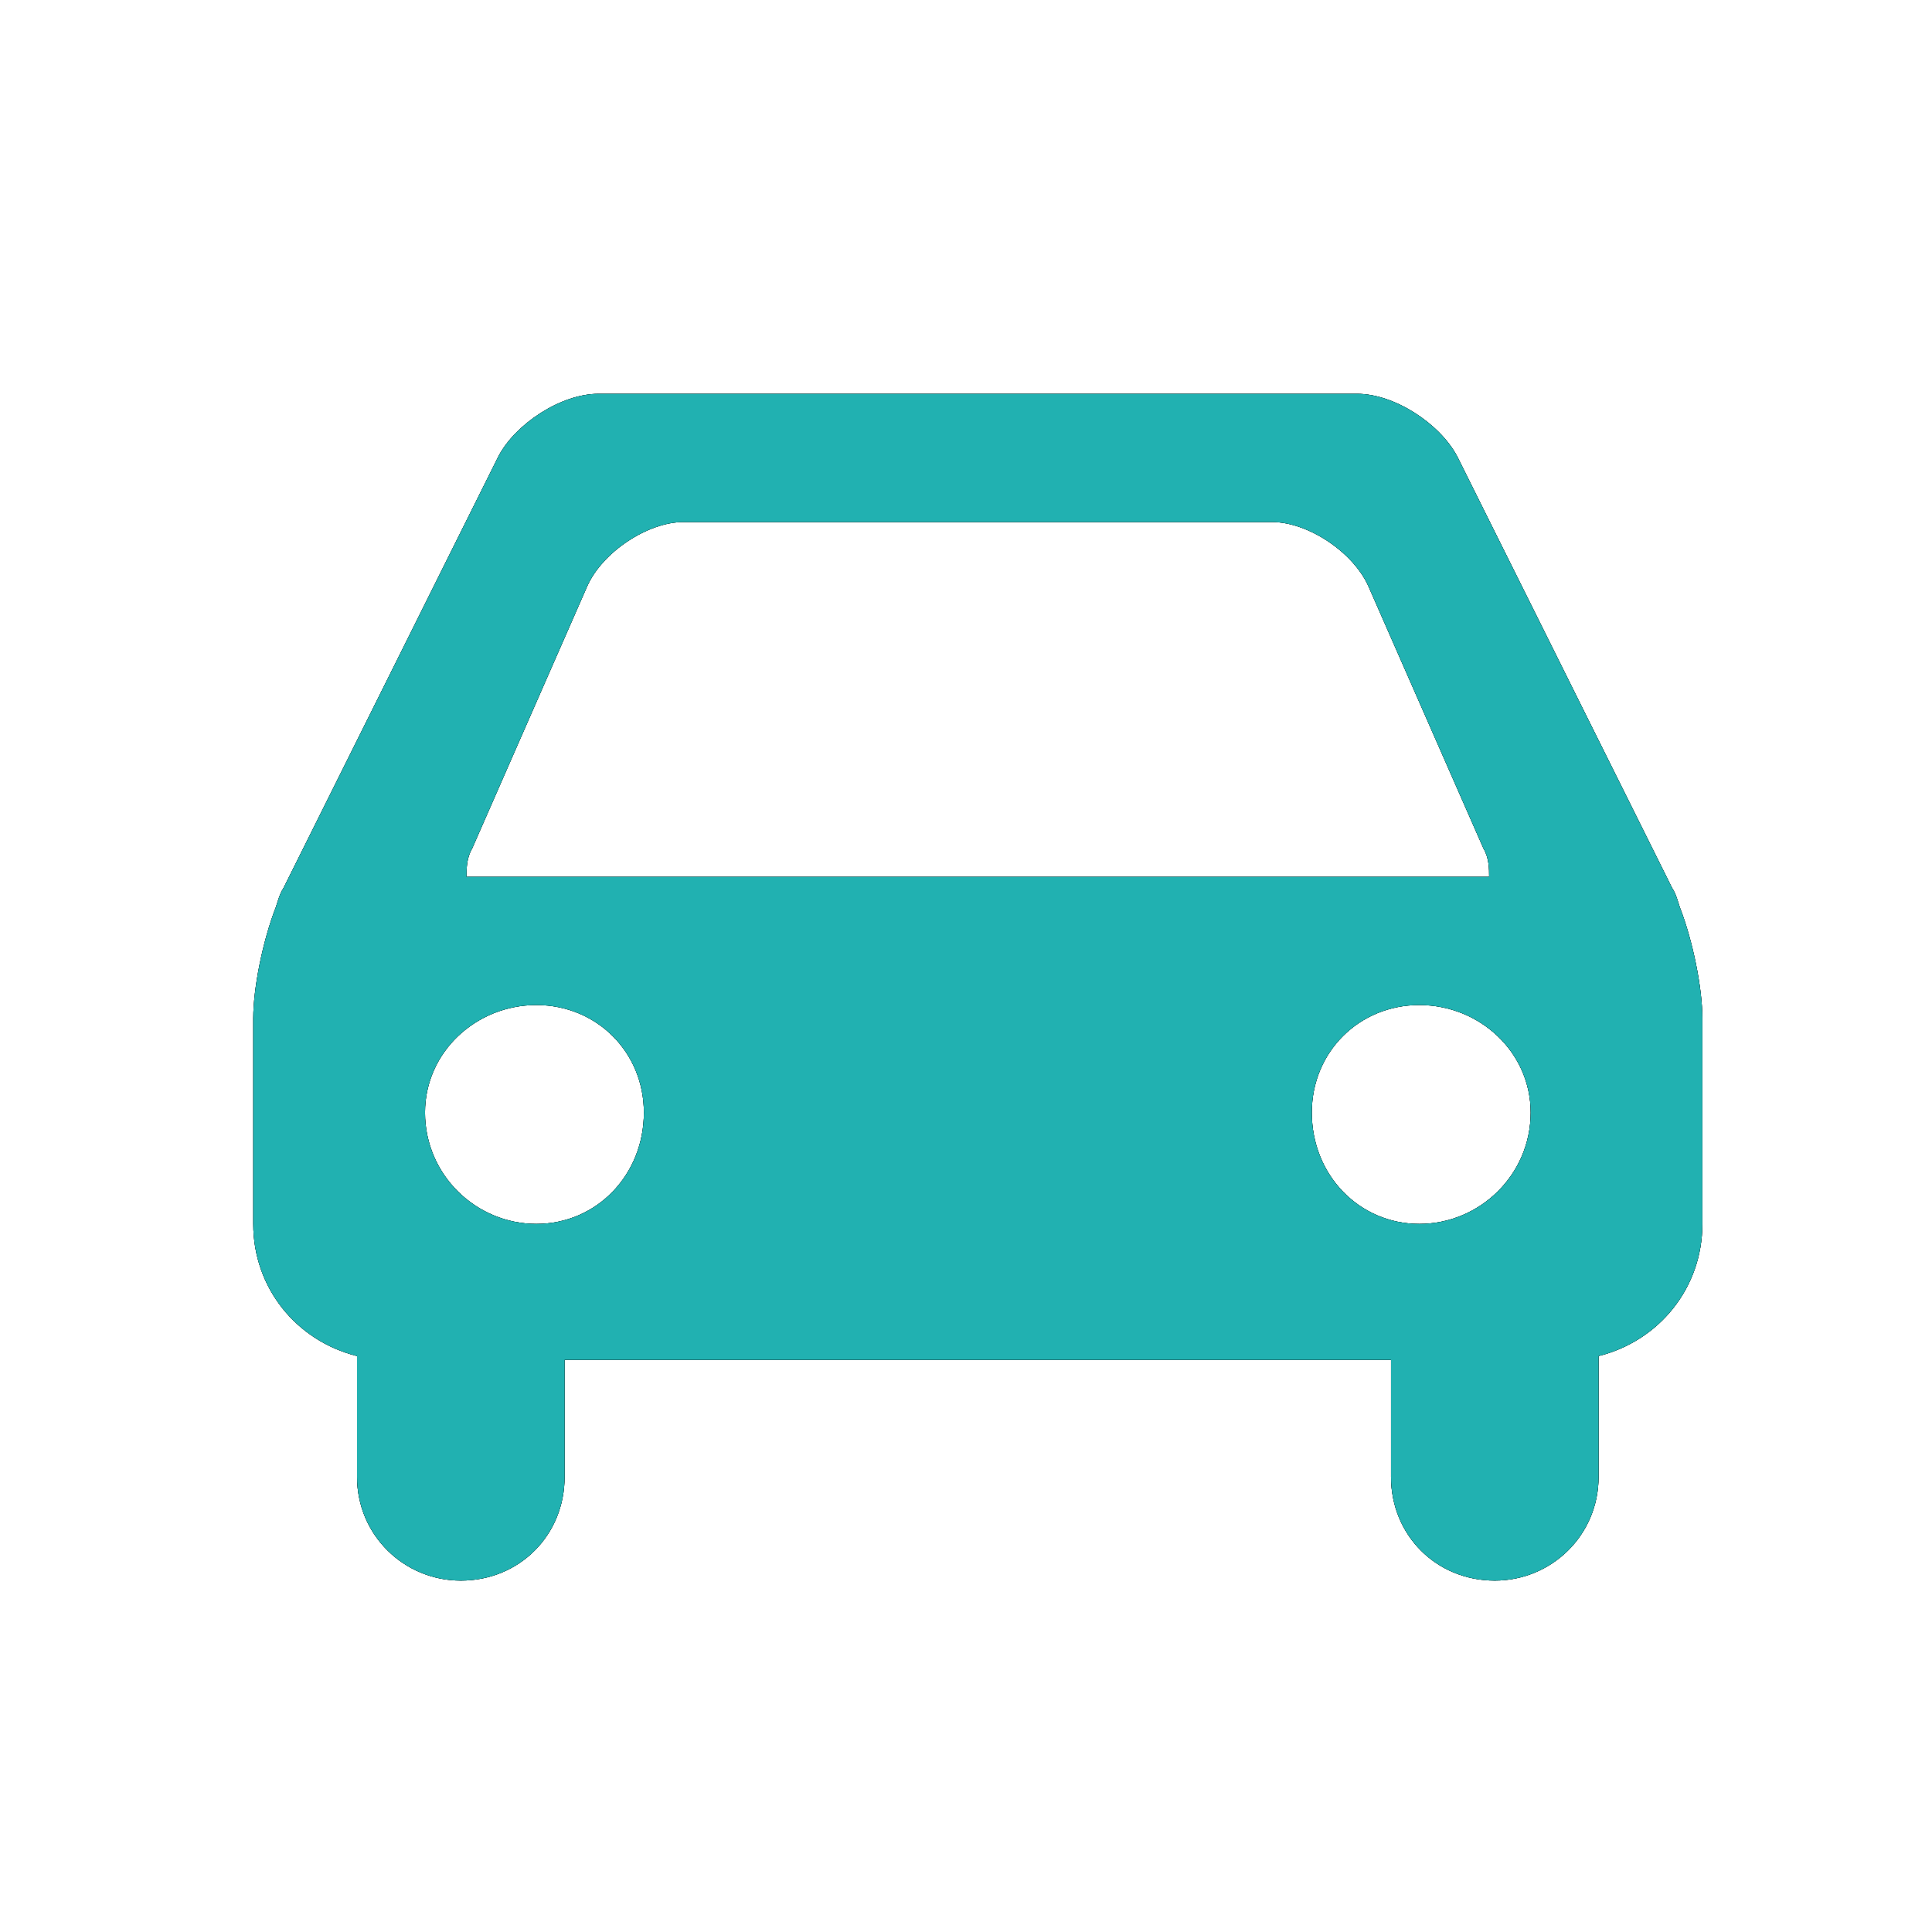 <?xml version="1.0" encoding="UTF-8" standalone="no"?>
<!-- Uploaded to: SVG Repo, www.svgrepo.com, Generator: SVG Repo Mixer Tools -->

<svg
   fill="currentcolor"
   height="800"
   width="800"
   version="1.1"
   id="Capa_1"
   viewBox="0 0 490 490"
   xml:space="preserve"
   xmlns="http://www.w3.org/2000/svg"
   xmlns:svg="http://www.w3.org/2000/svg"><defs
   id="defs3" />

<g
   id="g3-8"
   transform="translate(-10.646,109.877)">
	
	<g
   id="g1"
   transform="matrix(0.957,0,0,0.957,10.956,-103.48)"
   style="display:none;fill:#21b1b1;fill-opacity:1">
	<polygon
   class="st0"
   points="450.442,423.869 511.992,423.869 511.992,339.934 512,339.934 512,267.188 61.549,267.188 61.549,88.131 0,88.131 0,423.869 61.549,423.869 61.549,339.934 450.442,339.934 "
   id="polygon1"
   style="fill:#21b1b1;fill-opacity:1" />
	<path
   class="st0"
   d="M 459.656,146.18 H 237.82 v 87.434 H 512 v -35.09 c 0,-28.909 -23.434,-52.344 -52.344,-52.344 z"
   id="path1"
   style="fill:#21b1b1;fill-opacity:1" />
	<circle
   class="st0"
   cx="139.541"
   cy="191.992"
   r="47.91"
   id="circle1"
   style="fill:#21b1b1;fill-opacity:1" />
</g><g
   id="g2-2"
   style="display:none">
		
	<path
   d="m 415.448,52.202 c -27.928,7.882 -84.922,32.9 -138.313,55.853 l -110.243,-95.113 c -2.061,-1.777 -4.874,-2.405 -7.494,-1.672 l -43.865,12.268 c -2.407,0.673 -4.371,2.418 -5.322,4.729 -0.953,2.312 -0.787,4.932 0.449,7.106 l 66.225,116.528 c -38.508,17.076 -73.339,32.747 -97.836,43.826 l -29.869,-38.497 c -0.944,-1.216 -2.532,-1.741 -4.015,-1.327 l -32.656,9.136 c -1.076,0.3 -1.964,1.06 -2.428,2.076 -0.464,1.016 -0.456,2.185 0.021,3.195 l 56.828,120.171 c 0.79,1.669 2.669,2.527 4.448,2.03 0,0 283.285,-79.235 377.712,-105.646 36.806,-10.294 58.373,-48.611 48.079,-85.416 -10.137,-36.249 -47.584,-58.881 -81.721,-49.247 z"
   id="path1-0"
   style="display:inline;fill:#21b1b1;fill-opacity:1" /></g>
<g
   style="display:none;fill:#000000"
   id="g3"
   transform="matrix(24.5,0,0,24.5,10.956,-120.6)"><path
     d="m 14,5 h 2 V 19 H 4 V 5 H 6 V 4 A 2,2 0 0 1 8,2 h 4 a 2,2 0 0 1 2,2 z m 3,0 h 1 a 2,2 0 0 1 2,2 v 10 a 2,2 0 0 1 -2,2 H 17 Z M 3,5 V 19 H 2 A 2,2 0 0 1 0,17 V 7 C 0,5.9 0.9,5 2,5 Z M 8,4 v 1 h 4 V 4 Z"
     id="path1-4"
     style="fill:#21b1b1;fill-opacity:1" /></g><path
   d="M 380.191,5.787 434.75,115.363 c 0.965,1.439 1.439,3.353 1.914,4.793 3.353,8.621 5.742,20.58 5.742,28.236 v 52.154 c 0,16.277 -11.01,29.676 -26.322,33.504 v 30.625 c 0,14.838 -11.959,26.322 -26.322,26.322 -14.838,0 -26.322,-11.484 -26.322,-26.322 V 235 H 153.842 v 29.676 c 0,14.838 -11.484,26.322 -26.322,26.322 -14.363,0 -26.322,-11.484 -26.322,-26.322 v -30.625 C 85.885,230.222 74.875,216.824 74.875,200.547 v -52.154 c 0,-7.656 2.389,-19.615 5.742,-28.236 0.475,-1.439 0.965,-3.353 1.914,-4.793 L 137.09,5.787 c 4.303,-8.131 15.787,-15.787 25.358,-15.787 h 192.371 c 9.57,0 21.055,7.656 25.358,15.787 z M 159.584,38.801 130.399,105.318 c -1.439,2.389 -1.439,5.268 -1.439,7.182 h 259.363 c 0,-1.914 0,-4.793 -1.439,-7.182 L 357.697,38.801 c -3.828,-8.621 -15.312,-16.277 -24.408,-16.277 H 183.992 c -9.096,0 -20.58,7.656 -24.408,16.277 z M 146.676,200.531 c 15.312,0 27.272,-12.449 27.272,-28.236 0,-15.312 -11.959,-27.272 -27.272,-27.272 -15.312,0 -28.236,11.959 -28.236,27.272 0,15.787 12.924,28.236 28.236,28.236 z m 223.945,0 c 15.312,0 28.236,-12.449 28.236,-28.236 0,-15.312 -12.924,-27.272 -28.236,-27.272 -15.312,0 -27.272,11.959 -27.272,27.272 0,15.787 11.959,28.236 27.272,28.236 z"
   id="path1-5"
   style="display:inline;fill:#000000;stroke-width:15.312" /><path
   d="M 380.191,5.787 434.75,115.363 c 0.965,1.439 1.439,3.353 1.914,4.793 3.353,8.621 5.742,20.58 5.742,28.236 v 52.154 c 0,16.277 -11.01,29.676 -26.322,33.504 v 30.625 c 0,14.838 -11.959,26.322 -26.322,26.322 -14.838,0 -26.322,-11.484 -26.322,-26.322 V 235 H 153.842 v 29.676 c 0,14.838 -11.484,26.322 -26.322,26.322 -14.363,0 -26.322,-11.484 -26.322,-26.322 v -30.625 C 85.885,230.222 74.875,216.824 74.875,200.547 v -52.154 c 0,-7.656 2.389,-19.615 5.742,-28.236 0.475,-1.439 0.965,-3.353 1.914,-4.793 L 137.09,5.787 c 4.303,-8.131 15.787,-15.787 25.358,-15.787 h 192.371 c 9.57,0 21.055,7.656 25.358,15.787 z M 159.584,38.801 130.399,105.318 c -1.439,2.389 -1.439,5.268 -1.439,7.182 h 259.363 c 0,-1.914 0,-4.793 -1.439,-7.182 L 357.697,38.801 c -3.828,-8.621 -15.312,-16.277 -24.408,-16.277 H 183.992 c -9.096,0 -20.58,7.656 -24.408,16.277 z M 146.676,200.531 c 15.312,0 27.272,-12.449 27.272,-28.236 0,-15.312 -11.959,-27.272 -27.272,-27.272 -15.312,0 -28.236,11.959 -28.236,27.272 0,15.787 12.924,28.236 28.236,28.236 z m 223.945,0 c 15.312,0 28.236,-12.449 28.236,-28.236 0,-15.312 -12.924,-27.272 -28.236,-27.272 -15.312,0 -27.272,11.959 -27.272,27.272 0,15.787 11.959,28.236 27.272,28.236 z"
   id="path3"
   style="display:inline;fill:#000000;stroke-width:15.312" /><path
   d="M 380.191,5.787 434.75,115.363 c 0.965,1.439 1.439,3.353 1.914,4.793 3.353,8.621 5.742,20.58 5.742,28.236 v 52.154 c 0,16.277 -11.01,29.676 -26.322,33.504 v 30.625 c 0,14.838 -11.959,26.322 -26.322,26.322 -14.838,0 -26.322,-11.484 -26.322,-26.322 V 235 H 153.842 v 29.676 c 0,14.838 -11.484,26.322 -26.322,26.322 -14.363,0 -26.322,-11.484 -26.322,-26.322 v -30.625 C 85.885,230.222 74.875,216.824 74.875,200.547 v -52.154 c 0,-7.656 2.389,-19.615 5.742,-28.236 0.475,-1.439 0.965,-3.353 1.914,-4.793 L 137.09,5.787 c 4.303,-8.131 15.787,-15.787 25.358,-15.787 h 192.371 c 9.57,0 21.055,7.656 25.358,15.787 z M 159.584,38.801 130.399,105.318 c -1.439,2.389 -1.439,5.268 -1.439,7.182 h 259.363 c 0,-1.914 0,-4.793 -1.439,-7.182 L 357.697,38.801 c -3.828,-8.621 -15.312,-16.277 -24.408,-16.277 H 183.992 c -9.096,0 -20.58,7.656 -24.408,16.277 z M 146.676,200.531 c 15.312,0 27.272,-12.449 27.272,-28.236 0,-15.312 -11.959,-27.272 -27.272,-27.272 -15.312,0 -28.236,11.959 -28.236,27.272 0,15.787 12.924,28.236 28.236,28.236 z m 223.945,0 c 15.312,0 28.236,-12.449 28.236,-28.236 0,-15.312 -12.924,-27.272 -28.236,-27.272 -15.312,0 -27.272,11.959 -27.272,27.272 0,15.787 11.959,28.236 27.272,28.236 z"
   id="path4"
   style="display:inline;fill:#21b1b1;fill-opacity:1;stroke:none;stroke-width:15.312;stroke-opacity:1" /></g><style
   type="text/css"
   id="style1">
	.st0{fill=&quot;currentColor&quot;;}
</style></svg>

